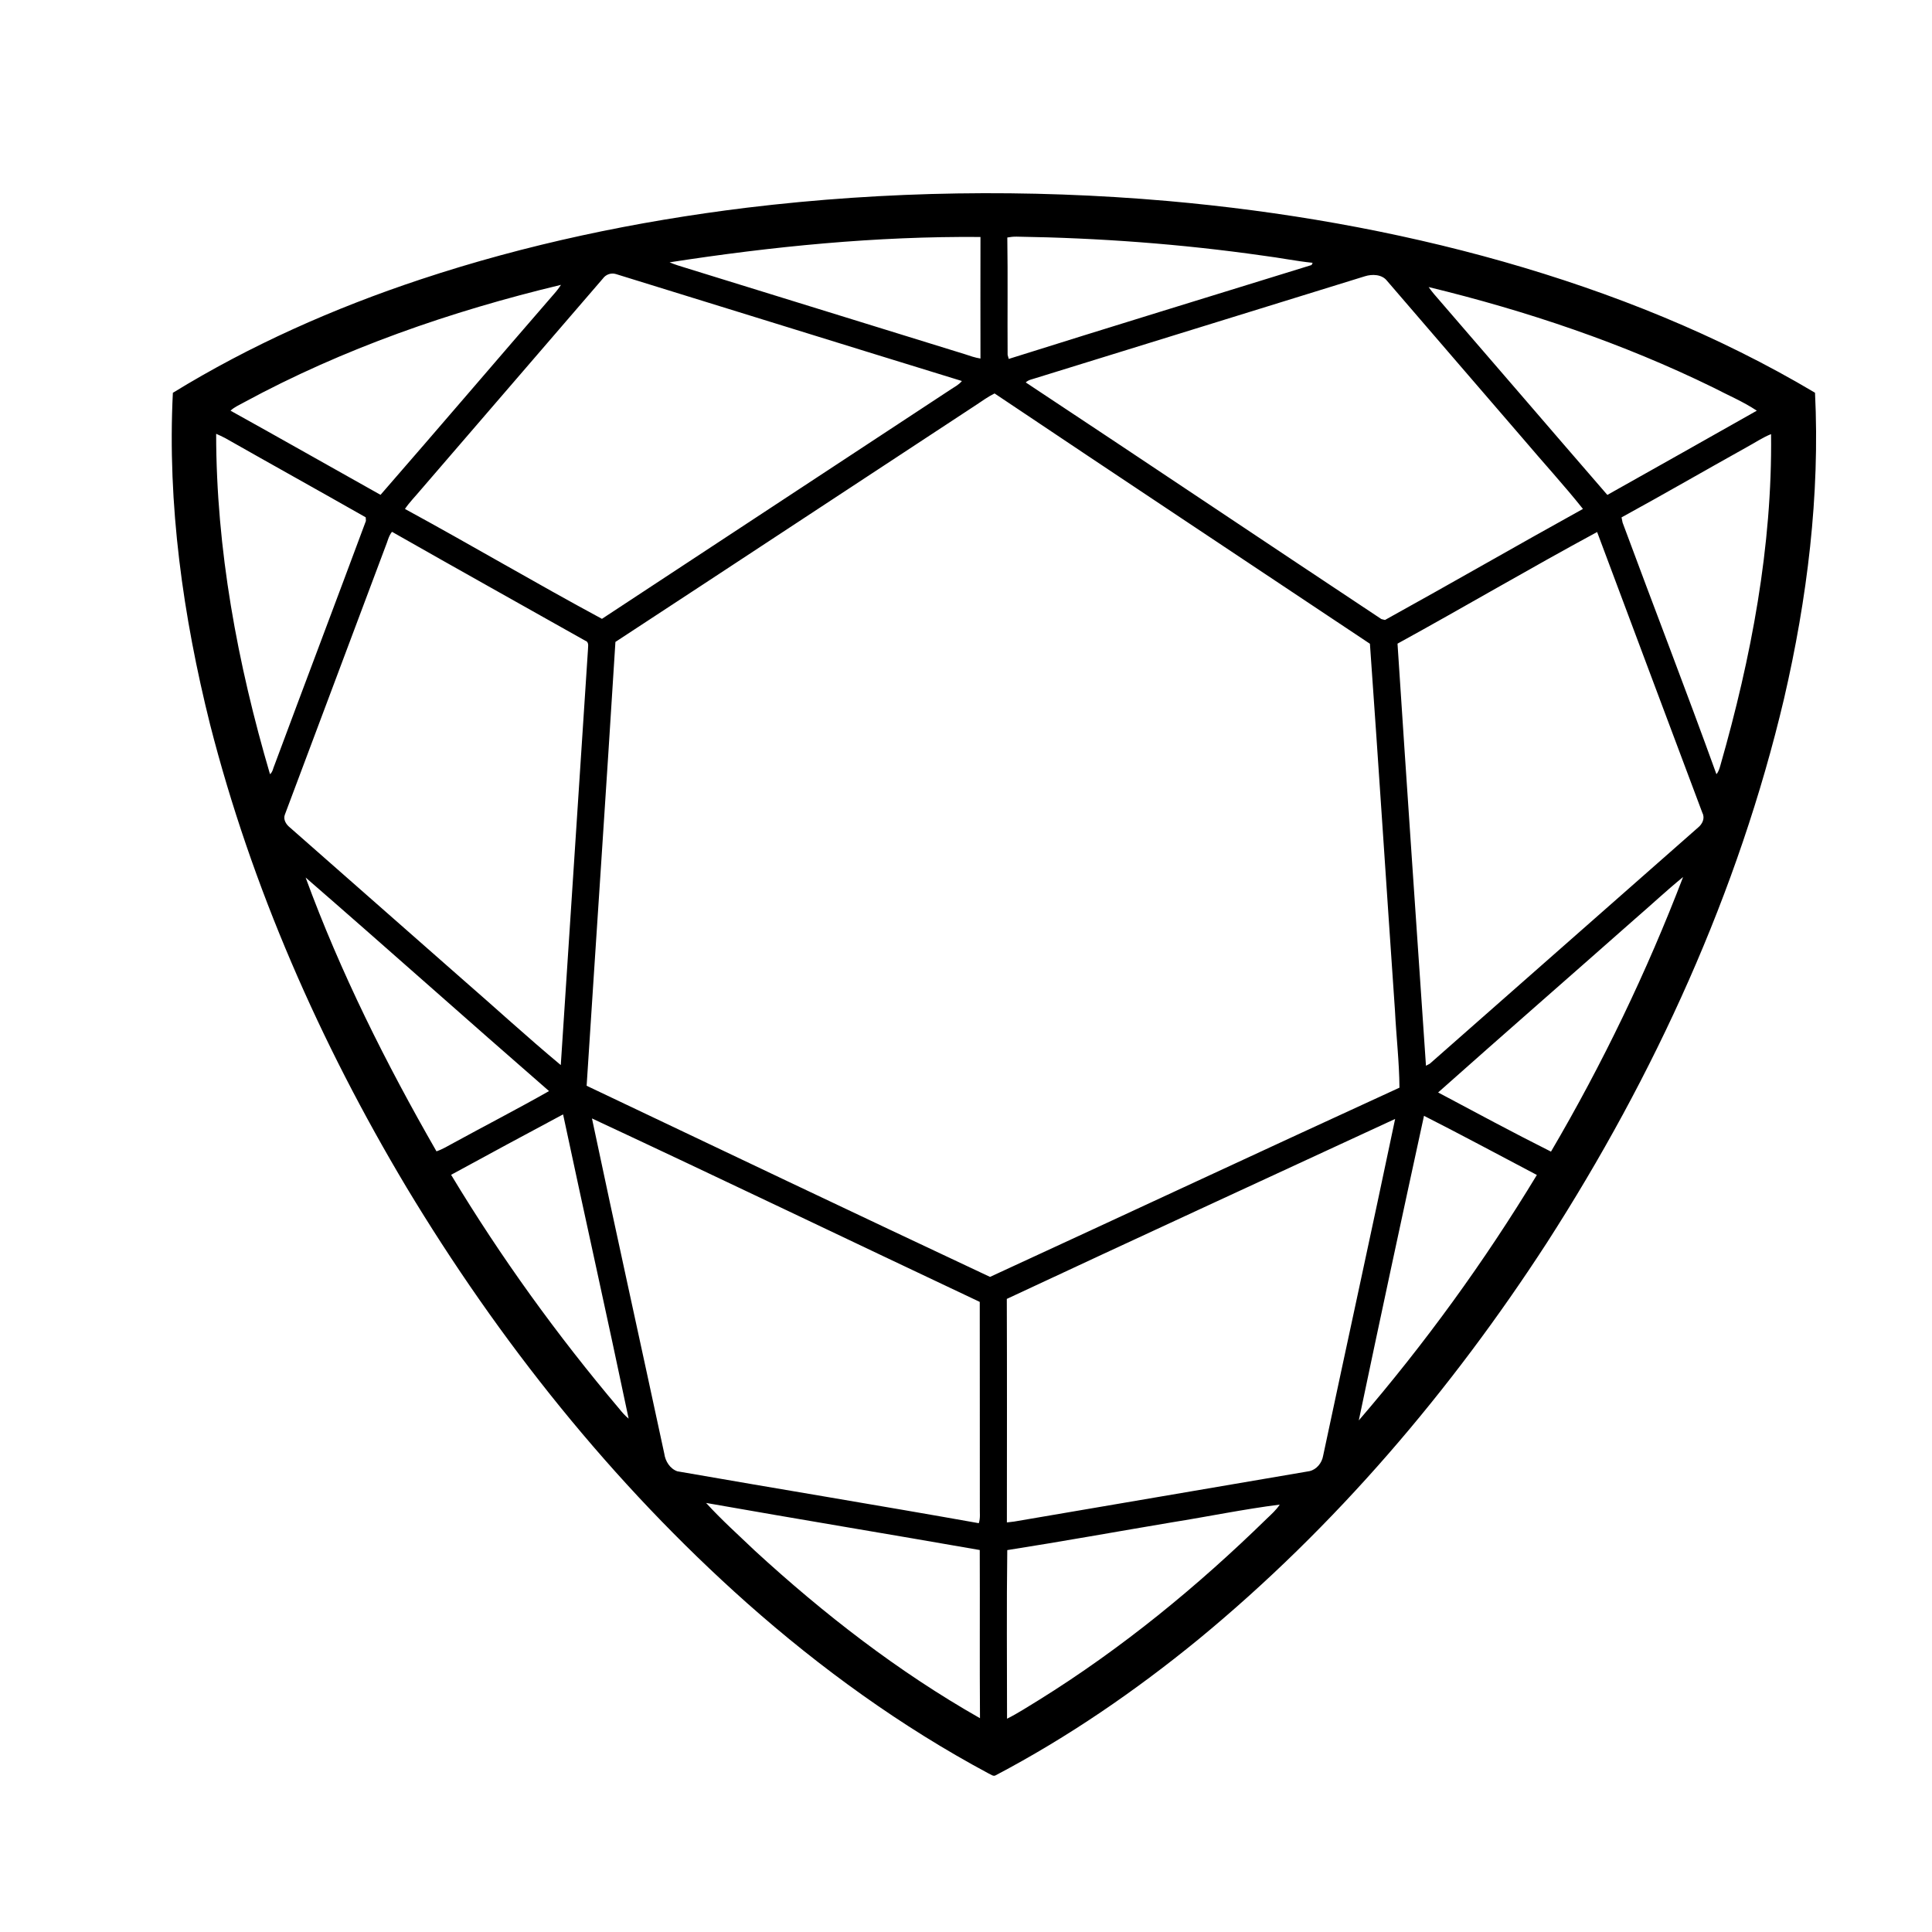 <svg xmlns="http://www.w3.org/2000/svg" xmlns:xlink="http://www.w3.org/1999/xlink" version="1.1" id="Your_Icon" x="0px" y="0px" width="100px" height="100px" viewBox="0 0 100 100" enable-background="new 0 0 100 100" xml:space="preserve">
<g>
	<g>
		<path fill="#000000" d="M38.653,10.751c7.229-0.875,14.553-0.979,21.807-0.346c5.863,0.521,11.686,1.53,17.34,3.134    c5.639,1.604,11.125,3.8,16.145,6.789c0.26,5.318-0.402,10.651-1.604,15.838c-2.357,9.991-6.695,19.487-12.277,28.163    c-4.953,7.636-10.939,14.686-18.039,20.529c-3.25,2.657-6.738,5.057-10.477,7.025c-0.131,0.09-0.264-0.045-0.379-0.089    c-4.523-2.422-8.693-5.44-12.506-8.821c-6.992-6.218-12.848-13.586-17.627-21.525c-4.475-7.488-8.01-15.535-10.162-23.948    c-1.4-5.606-2.217-11.395-1.926-17.169c4.006-2.459,8.342-4.384,12.82-5.869C27.239,12.645,32.921,11.454,38.653,10.751z     M34.657,13.578c0.279,0.12,0.572,0.206,0.863,0.295c4.809,1.485,9.613,2.977,14.424,4.461c0.262,0.089,0.527,0.18,0.805,0.224    c-0.004-2.098-0.004-4.195,0-6.292C45.358,12.221,39.976,12.754,34.657,13.578z M52.138,12.293    c0.031,2.022,0.002,4.047,0.016,6.07c0.014,0.055,0.043,0.161,0.057,0.215c5.219-1.643,10.449-3.243,15.676-4.86    c0.014-0.029,0.041-0.086,0.055-0.115c-0.863-0.088-1.713-0.265-2.574-0.372c-4.223-0.602-8.486-0.917-12.75-0.982    C52.454,12.247,52.294,12.263,52.138,12.293z M31.206,14.417c-3.141,3.65-6.291,7.298-9.434,10.946    c-0.271,0.326-0.574,0.629-0.812,0.98c3.42,1.86,6.771,3.843,10.197,5.688c6.014-3.962,12.037-7.911,18.051-11.872    c0.201-0.134,0.426-0.246,0.58-0.438c-5.973-1.835-11.938-3.695-17.908-5.536C31.628,14.108,31.356,14.207,31.206,14.417z     M70.642,14.301c-5.674,1.756-11.344,3.513-17.018,5.265c-0.182,0.064-0.391,0.088-0.531,0.229    c6.146,4.065,12.264,8.177,18.406,12.248c0.047,0.012,0.143,0.036,0.188,0.047c3.428-1.894,6.818-3.852,10.246-5.748    c-0.988-1.241-2.07-2.415-3.096-3.629c-2.348-2.729-4.703-5.45-7.047-8.181C71.528,14.195,71.021,14.18,70.642,14.301z     M12.62,20.831c-0.234,0.133-0.49,0.237-0.688,0.426c2.596,1.439,5.174,2.907,7.764,4.356c3.045-3.495,6.051-7.021,9.088-10.523    c0.09-0.11,0.176-0.226,0.252-0.346C23.339,16.109,17.755,18.045,12.62,20.831z M73.946,14.858    c0.086,0.119,0.172,0.237,0.266,0.348c3,3.466,5.982,6.946,8.984,10.411c2.58-1.45,5.16-2.901,7.736-4.36    c-0.709-0.474-1.508-0.807-2.264-1.203C83.995,17.766,79.021,16.09,73.946,14.858z M50.532,20.955    c-6.229,4.086-12.445,8.191-18.678,12.271c-0.477,7.658-0.998,15.316-1.49,22.973c6.955,3.308,13.908,6.618,20.879,9.893    c7.068-3.256,14.119-6.551,21.193-9.794c-0.01-1.328-0.166-2.651-0.232-3.978c-0.438-6.334-0.846-12.667-1.297-18.999    c-6.475-4.318-12.965-8.621-19.428-12.956C51.144,20.529,50.843,20.749,50.532,20.955z M11.188,22.454    c0.002,5.97,1.102,11.893,2.787,17.618c0.148-0.117,0.16-0.319,0.236-0.479c1.568-4.213,3.162-8.417,4.729-12.631    c-0.002-0.046-0.008-0.138-0.01-0.185c-2.418-1.376-4.854-2.727-7.273-4.101C11.507,22.595,11.347,22.524,11.188,22.454z     M90.442,23.128c-2.174,1.211-4.328,2.458-6.512,3.652c0.014,0.067,0.041,0.201,0.055,0.269c1.607,4.345,3.285,8.667,4.857,13.023    c0.115-0.132,0.16-0.3,0.207-0.464c1.596-5.572,2.689-11.336,2.621-17.138C91.235,22.643,90.851,22.907,90.442,23.128z     M19.942,28.315c-1.73,4.619-3.465,9.236-5.199,13.855c-0.092,0.242,0.061,0.499,0.252,0.651c2.971,2.608,5.936,5.223,8.904,7.832    c1.713,1.486,3.383,3.024,5.127,4.475c0.467-7.162,0.934-14.325,1.406-21.487c-0.004-0.167,0.078-0.405-0.141-0.479    c-3.334-1.879-6.678-3.743-10.002-5.636C20.104,27.757,20.056,28.053,19.942,28.315z M72.335,33.315    c0.475,7.284,0.977,14.566,1.473,21.848c0.049-0.026,0.15-0.08,0.199-0.106c4.625-4.075,9.25-8.147,13.879-12.219    c0.227-0.181,0.375-0.486,0.23-0.761c-1.814-4.847-3.641-9.69-5.449-14.54C79.194,29.413,75.794,31.417,72.335,33.315z     M15.819,45.421c1.801,4.913,4.158,9.621,6.773,14.172c0.314-0.105,0.596-0.282,0.887-0.437c1.643-0.9,3.312-1.758,4.939-2.682    C24.204,52.808,20.038,49.083,15.819,45.421z M84.634,47.556c-3.396,3.001-6.812,5.979-10.197,8.99    c1.941,1.032,3.875,2.076,5.842,3.062c2.67-4.549,4.959-9.307,6.838-14.214C86.265,46.087,85.466,46.84,84.634,47.556z     M23.349,60.808c2.562,4.254,5.486,8.303,8.705,12.112c0.146,0.182,0.299,0.36,0.484,0.507    c-1.102-5.254-2.275-10.495-3.393-15.747C27.21,58.715,25.276,59.755,23.349,60.808z M73.706,57.754    c-1.143,5.252-2.273,10.506-3.375,15.766c3.424-3.979,6.51-8.233,9.217-12.704C77.603,59.792,75.665,58.749,73.706,57.754z     M30.64,57.89c1.221,5.789,2.502,11.568,3.744,17.354c0.051,0.382,0.291,0.776,0.674,0.91c5.199,0.908,10.41,1.76,15.605,2.686    c0.088-0.265,0.045-0.544,0.053-0.815c-0.004-3.546,0.002-7.093-0.004-10.639C44.019,64.227,37.347,61.02,30.64,57.89z     M52.112,67.231c0.014,3.856,0.006,7.714,0.004,11.57c0.094-0.012,0.279-0.033,0.371-0.044c5.094-0.866,10.189-1.738,15.283-2.609    c0.375-0.078,0.652-0.429,0.713-0.788c1.236-5.815,2.508-11.625,3.729-17.444C65.509,61.017,58.802,64.105,52.112,67.231z     M36.548,77.792c0.793,0.873,1.678,1.663,2.531,2.479c3.559,3.267,7.412,6.26,11.645,8.663c-0.021-2.902,0-5.804-0.012-8.705    C45.993,79.403,41.265,78.625,36.548,77.792z M60.669,78.794c-2.844,0.477-5.684,0.993-8.533,1.439    c-0.039,2.908-0.012,5.818-0.012,8.727c0.57-0.284,1.102-0.637,1.646-0.966c4.291-2.667,8.207-5.879,11.797-9.387    c0.24-0.23,0.49-0.449,0.672-0.729C64.374,78.115,62.528,78.498,60.669,78.794z"/>
	</g>
</g>
</svg>